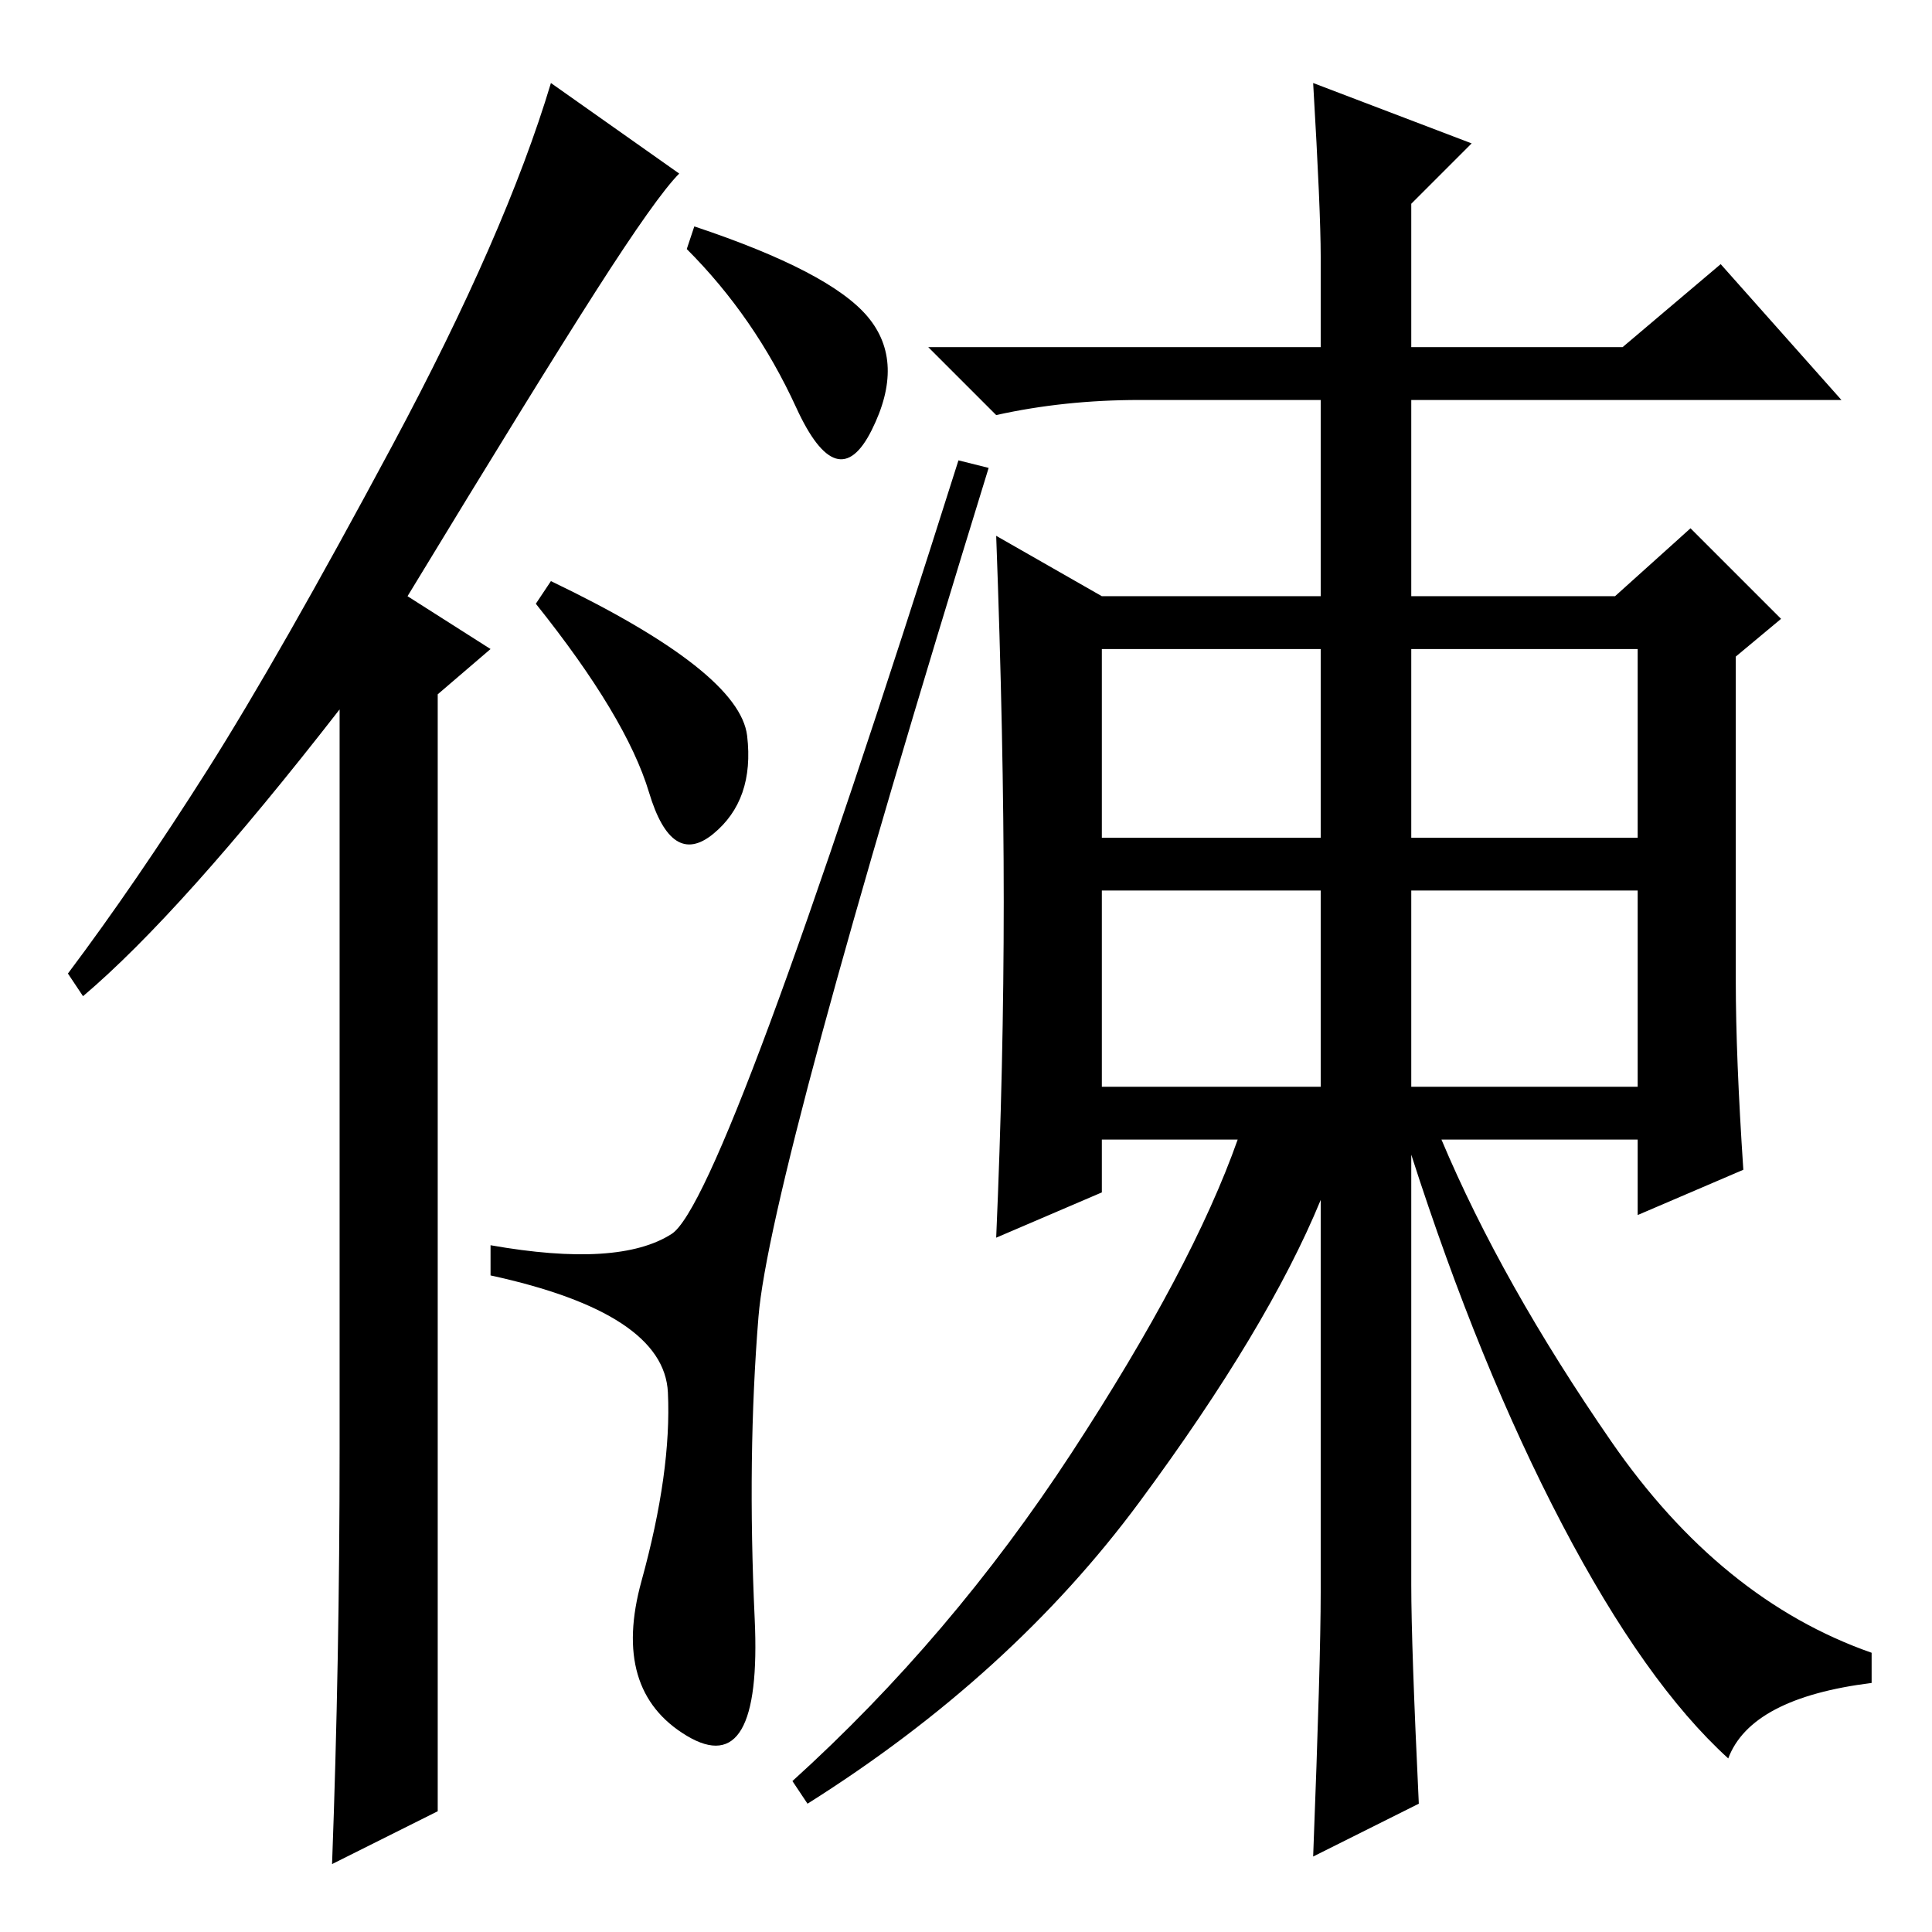 <?xml version="1.0" standalone="no"?>
<!DOCTYPE svg PUBLIC "-//W3C//DTD SVG 1.1//EN" "http://www.w3.org/Graphics/SVG/1.1/DTD/svg11.dtd" >
<svg xmlns="http://www.w3.org/2000/svg" xmlns:xlink="http://www.w3.org/1999/xlink" version="1.1" viewBox="0 -36 256 256">
  <g transform="matrix(1 0 0 -1 0 220)">
   <path fill="currentColor"
d="M45 64v98q-21 -27 -34 -38l-2 3q9 12 18.5 27t24.5 43t21 48l17 -12q-3 -3 -11 -15.5t-25 -40.5l11 -7l-7 -6v-148l-14 -7q1 27 1 55zM92 226q18 -6 23 -12t0.5 -15t-10 3t-14.5 21zM73 179q25 -12 26 -20.5t-4.5 -13t-8.5 5.5t-15 25zM89 92.5q7 4.5 38 102.5l4 -1
q-29 -94 -30.5 -112.5t-0.5 -40t-9 -15.5t-6 20.5t3.5 25t-23.5 15.5v4q17 -3 24 1.5zM146 145h29v25h-29v-25zM187 145h30v25h-30v-25zM146 112h29v26h-29v-26zM187 112h30v26h-30v-26zM231 101l-14 -6v10h-26q8 -19 22.5 -40t34.5 -28v-4q-16 -2 -19 -10q-11 10 -22 31
t-20 49v-57q0 -8 1 -29l-14 -7q1 26 1 35v52q-7 -17 -24 -40t-44 -40l-2 3q21 19 37 43.5t22 41.5h-18v-7l-14 -6q1 23 1 44.5t-1 48.5l14 -8h29v26h-24q-10 0 -19 -2l-9 9h52v12q0 6 -1 23l21 -8l-8 -8v-19h28l13 11l16 -18h-57v-26h27l10 9l12 -12l-6 -5v-43q0 -10 1 -25z
" />
  </g>

</svg>
